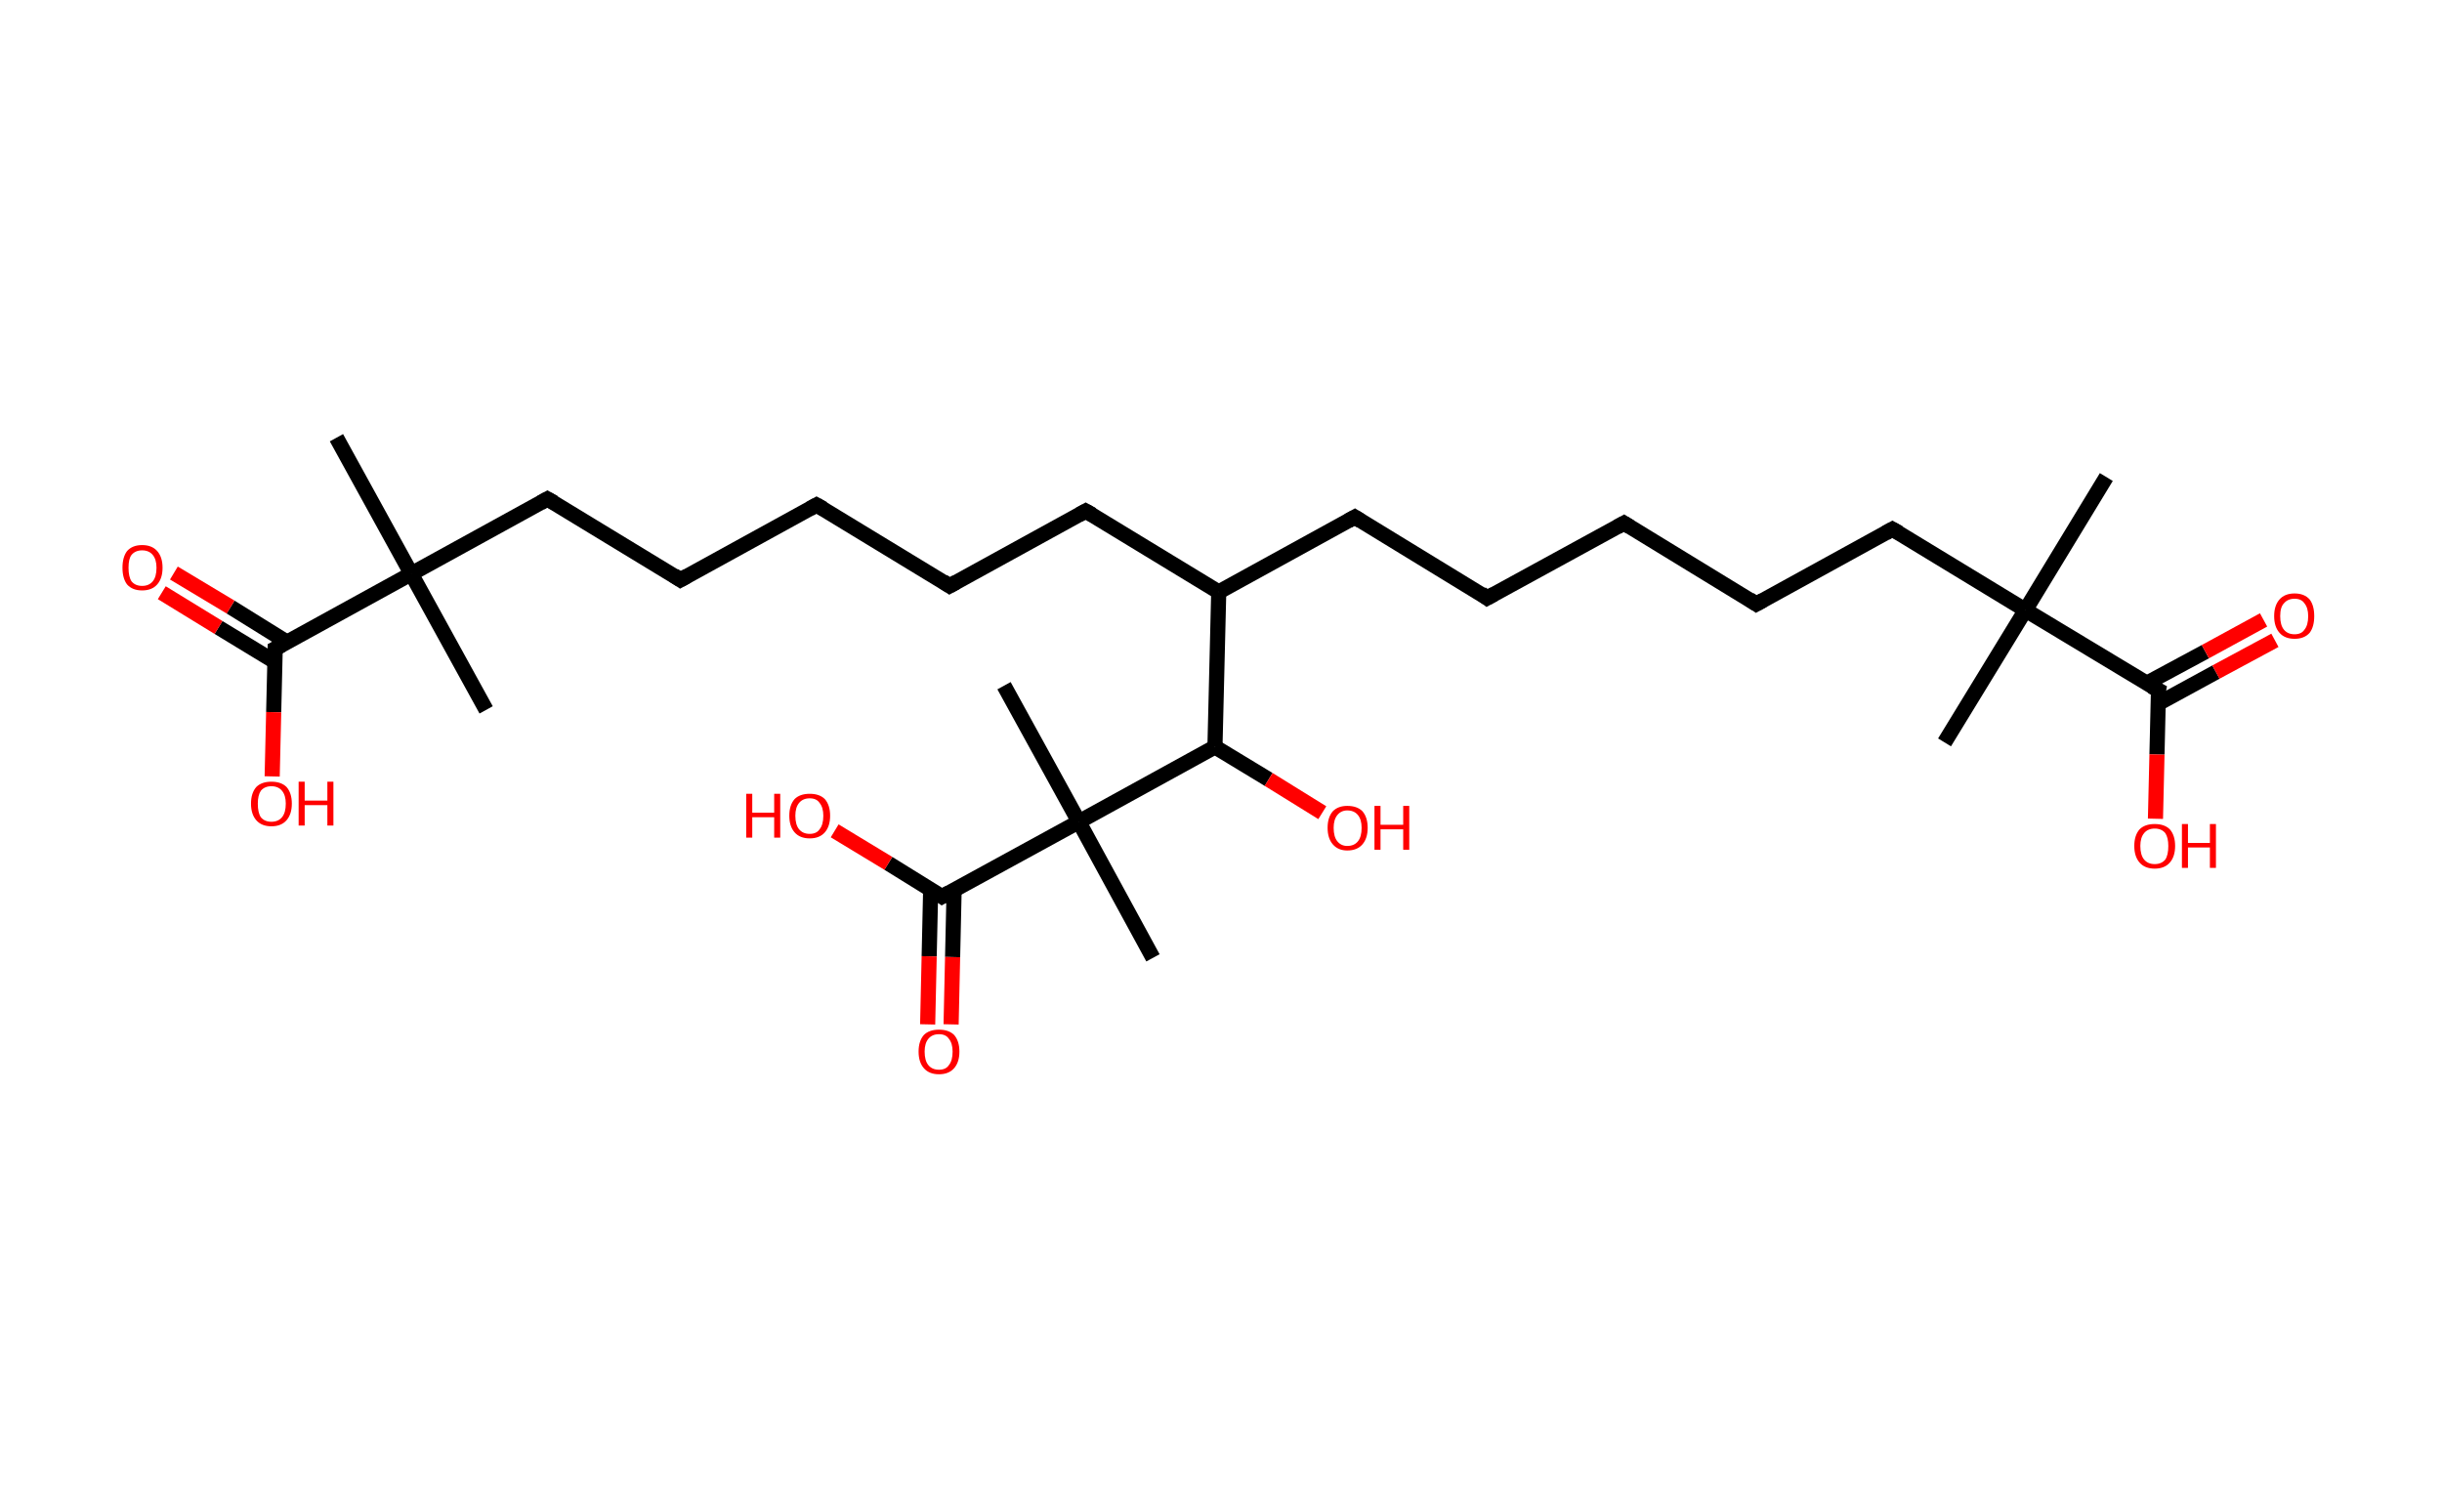 <?xml version='1.0' encoding='ASCII' standalone='yes'?>
<svg xmlns="http://www.w3.org/2000/svg" xmlns:rdkit="http://www.rdkit.org/xml" xmlns:xlink="http://www.w3.org/1999/xlink" version="1.1" baseProfile="full" xml:space="preserve" width="323px" height="200px" viewBox="0 0 323 200">
<!-- END OF HEADER -->
<rect style="opacity:1.0;fill:#FFFFFF;stroke:none" width="323.0" height="200.0" x="0.0" y="0.0"> </rect>
<path class="bond-0 atom-0 atom-1" d="M 278.6,63.1 L 267.9,80.7" style="fill:none;fill-rule:evenodd;stroke:#000000;stroke-width:2.0px;stroke-linecap:butt;stroke-linejoin:miter;stroke-opacity:1"/>
<path class="bond-1 atom-1 atom-2" d="M 267.9,80.7 L 257.2,98.2" style="fill:none;fill-rule:evenodd;stroke:#000000;stroke-width:2.0px;stroke-linecap:butt;stroke-linejoin:miter;stroke-opacity:1"/>
<path class="bond-2 atom-1 atom-3" d="M 267.9,80.7 L 250.3,70.0" style="fill:none;fill-rule:evenodd;stroke:#000000;stroke-width:2.0px;stroke-linecap:butt;stroke-linejoin:miter;stroke-opacity:1"/>
<path class="bond-3 atom-3 atom-4" d="M 250.3,70.0 L 232.3,79.9" style="fill:none;fill-rule:evenodd;stroke:#000000;stroke-width:2.0px;stroke-linecap:butt;stroke-linejoin:miter;stroke-opacity:1"/>
<path class="bond-4 atom-4 atom-5" d="M 232.3,79.9 L 214.8,69.2" style="fill:none;fill-rule:evenodd;stroke:#000000;stroke-width:2.0px;stroke-linecap:butt;stroke-linejoin:miter;stroke-opacity:1"/>
<path class="bond-5 atom-5 atom-6" d="M 214.8,69.2 L 196.7,79.1" style="fill:none;fill-rule:evenodd;stroke:#000000;stroke-width:2.0px;stroke-linecap:butt;stroke-linejoin:miter;stroke-opacity:1"/>
<path class="bond-6 atom-6 atom-7" d="M 196.7,79.1 L 179.2,68.4" style="fill:none;fill-rule:evenodd;stroke:#000000;stroke-width:2.0px;stroke-linecap:butt;stroke-linejoin:miter;stroke-opacity:1"/>
<path class="bond-7 atom-7 atom-8" d="M 179.2,68.4 L 161.2,78.3" style="fill:none;fill-rule:evenodd;stroke:#000000;stroke-width:2.0px;stroke-linecap:butt;stroke-linejoin:miter;stroke-opacity:1"/>
<path class="bond-8 atom-8 atom-9" d="M 161.2,78.3 L 143.6,67.6" style="fill:none;fill-rule:evenodd;stroke:#000000;stroke-width:2.0px;stroke-linecap:butt;stroke-linejoin:miter;stroke-opacity:1"/>
<path class="bond-9 atom-9 atom-10" d="M 143.6,67.6 L 125.6,77.5" style="fill:none;fill-rule:evenodd;stroke:#000000;stroke-width:2.0px;stroke-linecap:butt;stroke-linejoin:miter;stroke-opacity:1"/>
<path class="bond-10 atom-10 atom-11" d="M 125.6,77.5 L 108.0,66.8" style="fill:none;fill-rule:evenodd;stroke:#000000;stroke-width:2.0px;stroke-linecap:butt;stroke-linejoin:miter;stroke-opacity:1"/>
<path class="bond-11 atom-11 atom-12" d="M 108.0,66.8 L 90.0,76.7" style="fill:none;fill-rule:evenodd;stroke:#000000;stroke-width:2.0px;stroke-linecap:butt;stroke-linejoin:miter;stroke-opacity:1"/>
<path class="bond-12 atom-12 atom-13" d="M 90.0,76.7 L 72.4,66.0" style="fill:none;fill-rule:evenodd;stroke:#000000;stroke-width:2.0px;stroke-linecap:butt;stroke-linejoin:miter;stroke-opacity:1"/>
<path class="bond-13 atom-13 atom-14" d="M 72.4,66.0 L 54.4,75.9" style="fill:none;fill-rule:evenodd;stroke:#000000;stroke-width:2.0px;stroke-linecap:butt;stroke-linejoin:miter;stroke-opacity:1"/>
<path class="bond-14 atom-14 atom-15" d="M 54.4,75.9 L 64.3,93.9" style="fill:none;fill-rule:evenodd;stroke:#000000;stroke-width:2.0px;stroke-linecap:butt;stroke-linejoin:miter;stroke-opacity:1"/>
<path class="bond-15 atom-14 atom-16" d="M 54.4,75.9 L 44.5,57.9" style="fill:none;fill-rule:evenodd;stroke:#000000;stroke-width:2.0px;stroke-linecap:butt;stroke-linejoin:miter;stroke-opacity:1"/>
<path class="bond-16 atom-14 atom-17" d="M 54.4,75.9 L 36.4,85.8" style="fill:none;fill-rule:evenodd;stroke:#000000;stroke-width:2.0px;stroke-linecap:butt;stroke-linejoin:miter;stroke-opacity:1"/>
<path class="bond-17 atom-17 atom-18" d="M 37.9,84.9 L 30.5,80.3" style="fill:none;fill-rule:evenodd;stroke:#000000;stroke-width:2.0px;stroke-linecap:butt;stroke-linejoin:miter;stroke-opacity:1"/>
<path class="bond-17 atom-17 atom-18" d="M 30.5,80.3 L 23.0,75.8" style="fill:none;fill-rule:evenodd;stroke:#FF0000;stroke-width:2.0px;stroke-linecap:butt;stroke-linejoin:miter;stroke-opacity:1"/>
<path class="bond-17 atom-17 atom-18" d="M 36.3,87.5 L 28.9,83.0" style="fill:none;fill-rule:evenodd;stroke:#000000;stroke-width:2.0px;stroke-linecap:butt;stroke-linejoin:miter;stroke-opacity:1"/>
<path class="bond-17 atom-17 atom-18" d="M 28.9,83.0 L 21.4,78.4" style="fill:none;fill-rule:evenodd;stroke:#FF0000;stroke-width:2.0px;stroke-linecap:butt;stroke-linejoin:miter;stroke-opacity:1"/>
<path class="bond-18 atom-17 atom-19" d="M 36.4,85.8 L 36.2,94.2" style="fill:none;fill-rule:evenodd;stroke:#000000;stroke-width:2.0px;stroke-linecap:butt;stroke-linejoin:miter;stroke-opacity:1"/>
<path class="bond-18 atom-17 atom-19" d="M 36.2,94.2 L 36.0,102.7" style="fill:none;fill-rule:evenodd;stroke:#FF0000;stroke-width:2.0px;stroke-linecap:butt;stroke-linejoin:miter;stroke-opacity:1"/>
<path class="bond-19 atom-8 atom-20" d="M 161.2,78.3 L 160.7,98.8" style="fill:none;fill-rule:evenodd;stroke:#000000;stroke-width:2.0px;stroke-linecap:butt;stroke-linejoin:miter;stroke-opacity:1"/>
<path class="bond-20 atom-20 atom-21" d="M 160.7,98.8 L 167.8,103.1" style="fill:none;fill-rule:evenodd;stroke:#000000;stroke-width:2.0px;stroke-linecap:butt;stroke-linejoin:miter;stroke-opacity:1"/>
<path class="bond-20 atom-20 atom-21" d="M 167.8,103.1 L 174.9,107.5" style="fill:none;fill-rule:evenodd;stroke:#FF0000;stroke-width:2.0px;stroke-linecap:butt;stroke-linejoin:miter;stroke-opacity:1"/>
<path class="bond-21 atom-20 atom-22" d="M 160.7,98.8 L 142.7,108.7" style="fill:none;fill-rule:evenodd;stroke:#000000;stroke-width:2.0px;stroke-linecap:butt;stroke-linejoin:miter;stroke-opacity:1"/>
<path class="bond-22 atom-22 atom-23" d="M 142.7,108.7 L 132.8,90.7" style="fill:none;fill-rule:evenodd;stroke:#000000;stroke-width:2.0px;stroke-linecap:butt;stroke-linejoin:miter;stroke-opacity:1"/>
<path class="bond-23 atom-22 atom-24" d="M 142.7,108.7 L 152.5,126.7" style="fill:none;fill-rule:evenodd;stroke:#000000;stroke-width:2.0px;stroke-linecap:butt;stroke-linejoin:miter;stroke-opacity:1"/>
<path class="bond-24 atom-22 atom-25" d="M 142.7,108.7 L 124.6,118.6" style="fill:none;fill-rule:evenodd;stroke:#000000;stroke-width:2.0px;stroke-linecap:butt;stroke-linejoin:miter;stroke-opacity:1"/>
<path class="bond-25 atom-25 atom-26" d="M 123.1,117.6 L 122.9,126.5" style="fill:none;fill-rule:evenodd;stroke:#000000;stroke-width:2.0px;stroke-linecap:butt;stroke-linejoin:miter;stroke-opacity:1"/>
<path class="bond-25 atom-25 atom-26" d="M 122.9,126.5 L 122.7,135.5" style="fill:none;fill-rule:evenodd;stroke:#FF0000;stroke-width:2.0px;stroke-linecap:butt;stroke-linejoin:miter;stroke-opacity:1"/>
<path class="bond-25 atom-25 atom-26" d="M 126.2,117.7 L 126.0,126.6" style="fill:none;fill-rule:evenodd;stroke:#000000;stroke-width:2.0px;stroke-linecap:butt;stroke-linejoin:miter;stroke-opacity:1"/>
<path class="bond-25 atom-25 atom-26" d="M 126.0,126.6 L 125.8,135.5" style="fill:none;fill-rule:evenodd;stroke:#FF0000;stroke-width:2.0px;stroke-linecap:butt;stroke-linejoin:miter;stroke-opacity:1"/>
<path class="bond-26 atom-25 atom-27" d="M 124.6,118.6 L 117.5,114.2" style="fill:none;fill-rule:evenodd;stroke:#000000;stroke-width:2.0px;stroke-linecap:butt;stroke-linejoin:miter;stroke-opacity:1"/>
<path class="bond-26 atom-25 atom-27" d="M 117.5,114.2 L 110.4,109.9" style="fill:none;fill-rule:evenodd;stroke:#FF0000;stroke-width:2.0px;stroke-linecap:butt;stroke-linejoin:miter;stroke-opacity:1"/>
<path class="bond-27 atom-1 atom-28" d="M 267.9,80.7 L 285.5,91.3" style="fill:none;fill-rule:evenodd;stroke:#000000;stroke-width:2.0px;stroke-linecap:butt;stroke-linejoin:miter;stroke-opacity:1"/>
<path class="bond-28 atom-28 atom-29" d="M 285.4,93.1 L 293.1,88.9" style="fill:none;fill-rule:evenodd;stroke:#000000;stroke-width:2.0px;stroke-linecap:butt;stroke-linejoin:miter;stroke-opacity:1"/>
<path class="bond-28 atom-28 atom-29" d="M 293.1,88.9 L 300.9,84.7" style="fill:none;fill-rule:evenodd;stroke:#FF0000;stroke-width:2.0px;stroke-linecap:butt;stroke-linejoin:miter;stroke-opacity:1"/>
<path class="bond-28 atom-28 atom-29" d="M 283.9,90.4 L 291.7,86.2" style="fill:none;fill-rule:evenodd;stroke:#000000;stroke-width:2.0px;stroke-linecap:butt;stroke-linejoin:miter;stroke-opacity:1"/>
<path class="bond-28 atom-28 atom-29" d="M 291.7,86.2 L 299.4,82.0" style="fill:none;fill-rule:evenodd;stroke:#FF0000;stroke-width:2.0px;stroke-linecap:butt;stroke-linejoin:miter;stroke-opacity:1"/>
<path class="bond-29 atom-28 atom-30" d="M 285.5,91.3 L 285.3,99.8" style="fill:none;fill-rule:evenodd;stroke:#000000;stroke-width:2.0px;stroke-linecap:butt;stroke-linejoin:miter;stroke-opacity:1"/>
<path class="bond-29 atom-28 atom-30" d="M 285.3,99.8 L 285.1,108.3" style="fill:none;fill-rule:evenodd;stroke:#FF0000;stroke-width:2.0px;stroke-linecap:butt;stroke-linejoin:miter;stroke-opacity:1"/>
<path d="M 251.2,70.5 L 250.3,70.0 L 249.4,70.5" style="fill:none;stroke:#000000;stroke-width:2.0px;stroke-linecap:butt;stroke-linejoin:miter;stroke-opacity:1;"/>
<path d="M 233.2,79.4 L 232.3,79.9 L 231.4,79.3" style="fill:none;stroke:#000000;stroke-width:2.0px;stroke-linecap:butt;stroke-linejoin:miter;stroke-opacity:1;"/>
<path d="M 215.6,69.7 L 214.8,69.2 L 213.9,69.7" style="fill:none;stroke:#000000;stroke-width:2.0px;stroke-linecap:butt;stroke-linejoin:miter;stroke-opacity:1;"/>
<path d="M 197.6,78.6 L 196.7,79.1 L 195.9,78.5" style="fill:none;stroke:#000000;stroke-width:2.0px;stroke-linecap:butt;stroke-linejoin:miter;stroke-opacity:1;"/>
<path d="M 180.0,68.9 L 179.2,68.4 L 178.3,68.9" style="fill:none;stroke:#000000;stroke-width:2.0px;stroke-linecap:butt;stroke-linejoin:miter;stroke-opacity:1;"/>
<path d="M 144.5,68.1 L 143.6,67.6 L 142.7,68.1" style="fill:none;stroke:#000000;stroke-width:2.0px;stroke-linecap:butt;stroke-linejoin:miter;stroke-opacity:1;"/>
<path d="M 126.5,77.0 L 125.6,77.5 L 124.7,76.9" style="fill:none;stroke:#000000;stroke-width:2.0px;stroke-linecap:butt;stroke-linejoin:miter;stroke-opacity:1;"/>
<path d="M 108.9,67.3 L 108.0,66.8 L 107.1,67.3" style="fill:none;stroke:#000000;stroke-width:2.0px;stroke-linecap:butt;stroke-linejoin:miter;stroke-opacity:1;"/>
<path d="M 90.9,76.2 L 90.0,76.7 L 89.1,76.1" style="fill:none;stroke:#000000;stroke-width:2.0px;stroke-linecap:butt;stroke-linejoin:miter;stroke-opacity:1;"/>
<path d="M 73.3,66.5 L 72.4,66.0 L 71.5,66.5" style="fill:none;stroke:#000000;stroke-width:2.0px;stroke-linecap:butt;stroke-linejoin:miter;stroke-opacity:1;"/>
<path d="M 37.3,85.3 L 36.4,85.8 L 36.4,86.2" style="fill:none;stroke:#000000;stroke-width:2.0px;stroke-linecap:butt;stroke-linejoin:miter;stroke-opacity:1;"/>
<path d="M 125.5,118.1 L 124.6,118.6 L 124.3,118.4" style="fill:none;stroke:#000000;stroke-width:2.0px;stroke-linecap:butt;stroke-linejoin:miter;stroke-opacity:1;"/>
<path d="M 284.6,90.8 L 285.5,91.3 L 285.4,91.8" style="fill:none;stroke:#000000;stroke-width:2.0px;stroke-linecap:butt;stroke-linejoin:miter;stroke-opacity:1;"/>
<path class="atom-18" d="M 16.2 75.1 Q 16.2 73.7, 16.8 72.9 Q 17.5 72.1, 18.8 72.1 Q 20.1 72.1, 20.8 72.9 Q 21.5 73.7, 21.5 75.1 Q 21.5 76.5, 20.8 77.3 Q 20.1 78.1, 18.8 78.1 Q 17.5 78.1, 16.8 77.3 Q 16.2 76.5, 16.2 75.1 M 18.8 77.5 Q 19.7 77.5, 20.2 76.9 Q 20.7 76.3, 20.7 75.1 Q 20.7 74.0, 20.2 73.4 Q 19.7 72.8, 18.8 72.8 Q 17.9 72.8, 17.4 73.4 Q 17.0 73.9, 17.0 75.1 Q 17.0 76.3, 17.4 76.9 Q 17.9 77.5, 18.8 77.5 " fill="#FF0000"/>
<path class="atom-19" d="M 33.2 106.3 Q 33.2 104.9, 33.9 104.1 Q 34.6 103.4, 35.9 103.4 Q 37.2 103.4, 37.9 104.1 Q 38.6 104.9, 38.6 106.3 Q 38.6 107.7, 37.9 108.5 Q 37.2 109.3, 35.9 109.3 Q 34.6 109.3, 33.9 108.5 Q 33.2 107.7, 33.2 106.3 M 35.9 108.7 Q 36.8 108.7, 37.3 108.1 Q 37.8 107.5, 37.8 106.3 Q 37.8 105.2, 37.3 104.6 Q 36.8 104.0, 35.9 104.0 Q 35.0 104.0, 34.5 104.6 Q 34.1 105.2, 34.1 106.3 Q 34.1 107.5, 34.5 108.1 Q 35.0 108.7, 35.9 108.7 " fill="#FF0000"/>
<path class="atom-19" d="M 39.5 103.4 L 40.3 103.4 L 40.3 105.9 L 43.3 105.9 L 43.3 103.4 L 44.1 103.4 L 44.1 109.2 L 43.3 109.2 L 43.3 106.5 L 40.3 106.5 L 40.3 109.2 L 39.5 109.2 L 39.5 103.4 " fill="#FF0000"/>
<path class="atom-21" d="M 175.6 109.5 Q 175.6 108.1, 176.3 107.3 Q 177.0 106.6, 178.2 106.6 Q 179.5 106.6, 180.2 107.3 Q 180.9 108.1, 180.9 109.5 Q 180.9 110.9, 180.2 111.7 Q 179.5 112.5, 178.2 112.5 Q 177.0 112.5, 176.3 111.7 Q 175.6 110.9, 175.6 109.5 M 178.2 111.9 Q 179.1 111.9, 179.6 111.3 Q 180.1 110.7, 180.1 109.5 Q 180.1 108.4, 179.6 107.8 Q 179.1 107.2, 178.2 107.2 Q 177.4 107.2, 176.9 107.8 Q 176.4 108.4, 176.4 109.5 Q 176.4 110.7, 176.9 111.3 Q 177.4 111.9, 178.2 111.9 " fill="#FF0000"/>
<path class="atom-21" d="M 181.8 106.6 L 182.6 106.6 L 182.6 109.1 L 185.6 109.1 L 185.6 106.6 L 186.4 106.6 L 186.4 112.4 L 185.6 112.4 L 185.6 109.7 L 182.6 109.7 L 182.6 112.4 L 181.8 112.4 L 181.8 106.6 " fill="#FF0000"/>
<path class="atom-26" d="M 121.5 139.1 Q 121.5 137.7, 122.2 136.9 Q 122.9 136.2, 124.2 136.2 Q 125.5 136.2, 126.2 136.9 Q 126.9 137.7, 126.9 139.1 Q 126.9 140.5, 126.2 141.3 Q 125.5 142.1, 124.2 142.1 Q 122.9 142.1, 122.2 141.3 Q 121.5 140.5, 121.5 139.1 M 124.2 141.5 Q 125.1 141.5, 125.5 140.9 Q 126.0 140.3, 126.0 139.1 Q 126.0 138.0, 125.5 137.4 Q 125.1 136.8, 124.2 136.8 Q 123.3 136.8, 122.8 137.4 Q 122.3 138.0, 122.3 139.1 Q 122.3 140.3, 122.8 140.9 Q 123.3 141.5, 124.2 141.5 " fill="#FF0000"/>
<path class="atom-27" d="M 98.7 105.0 L 99.5 105.0 L 99.5 107.5 L 102.4 107.5 L 102.4 105.0 L 103.2 105.0 L 103.2 110.8 L 102.4 110.8 L 102.4 108.1 L 99.5 108.1 L 99.5 110.8 L 98.7 110.8 L 98.7 105.0 " fill="#FF0000"/>
<path class="atom-27" d="M 104.4 107.9 Q 104.4 106.5, 105.1 105.7 Q 105.8 105.0, 107.1 105.0 Q 108.4 105.0, 109.1 105.7 Q 109.8 106.5, 109.8 107.9 Q 109.8 109.3, 109.1 110.1 Q 108.4 110.9, 107.1 110.9 Q 105.8 110.9, 105.1 110.1 Q 104.4 109.3, 104.4 107.9 M 107.1 110.3 Q 108.0 110.3, 108.4 109.7 Q 108.9 109.1, 108.9 107.9 Q 108.9 106.8, 108.4 106.2 Q 108.0 105.6, 107.1 105.6 Q 106.2 105.6, 105.7 106.2 Q 105.2 106.8, 105.2 107.9 Q 105.2 109.1, 105.7 109.7 Q 106.2 110.3, 107.1 110.3 " fill="#FF0000"/>
<path class="atom-29" d="M 300.8 81.5 Q 300.8 80.1, 301.5 79.3 Q 302.2 78.5, 303.5 78.5 Q 304.8 78.5, 305.5 79.3 Q 306.1 80.1, 306.1 81.5 Q 306.1 82.9, 305.5 83.7 Q 304.8 84.5, 303.5 84.5 Q 302.2 84.5, 301.5 83.7 Q 300.8 82.9, 300.8 81.5 M 303.5 83.9 Q 304.4 83.9, 304.8 83.3 Q 305.3 82.7, 305.3 81.5 Q 305.3 80.4, 304.8 79.8 Q 304.4 79.2, 303.5 79.2 Q 302.6 79.2, 302.1 79.8 Q 301.6 80.3, 301.6 81.5 Q 301.6 82.7, 302.1 83.3 Q 302.6 83.9, 303.5 83.9 " fill="#FF0000"/>
<path class="atom-30" d="M 282.3 111.9 Q 282.3 110.5, 283.0 109.7 Q 283.7 109.0, 285.0 109.0 Q 286.3 109.0, 287.0 109.7 Q 287.7 110.5, 287.7 111.9 Q 287.7 113.3, 287.0 114.1 Q 286.3 114.9, 285.0 114.9 Q 283.7 114.9, 283.0 114.1 Q 282.3 113.3, 282.3 111.9 M 285.0 114.3 Q 285.9 114.3, 286.4 113.7 Q 286.8 113.1, 286.8 111.9 Q 286.8 110.8, 286.4 110.2 Q 285.9 109.6, 285.0 109.6 Q 284.1 109.6, 283.6 110.2 Q 283.1 110.8, 283.1 111.9 Q 283.1 113.1, 283.6 113.7 Q 284.1 114.3, 285.0 114.3 " fill="#FF0000"/>
<path class="atom-30" d="M 288.6 109.0 L 289.4 109.0 L 289.4 111.5 L 292.3 111.5 L 292.3 109.0 L 293.1 109.0 L 293.1 114.8 L 292.3 114.8 L 292.3 112.1 L 289.4 112.1 L 289.4 114.8 L 288.6 114.8 L 288.6 109.0 " fill="#FF0000"/>
</svg>
